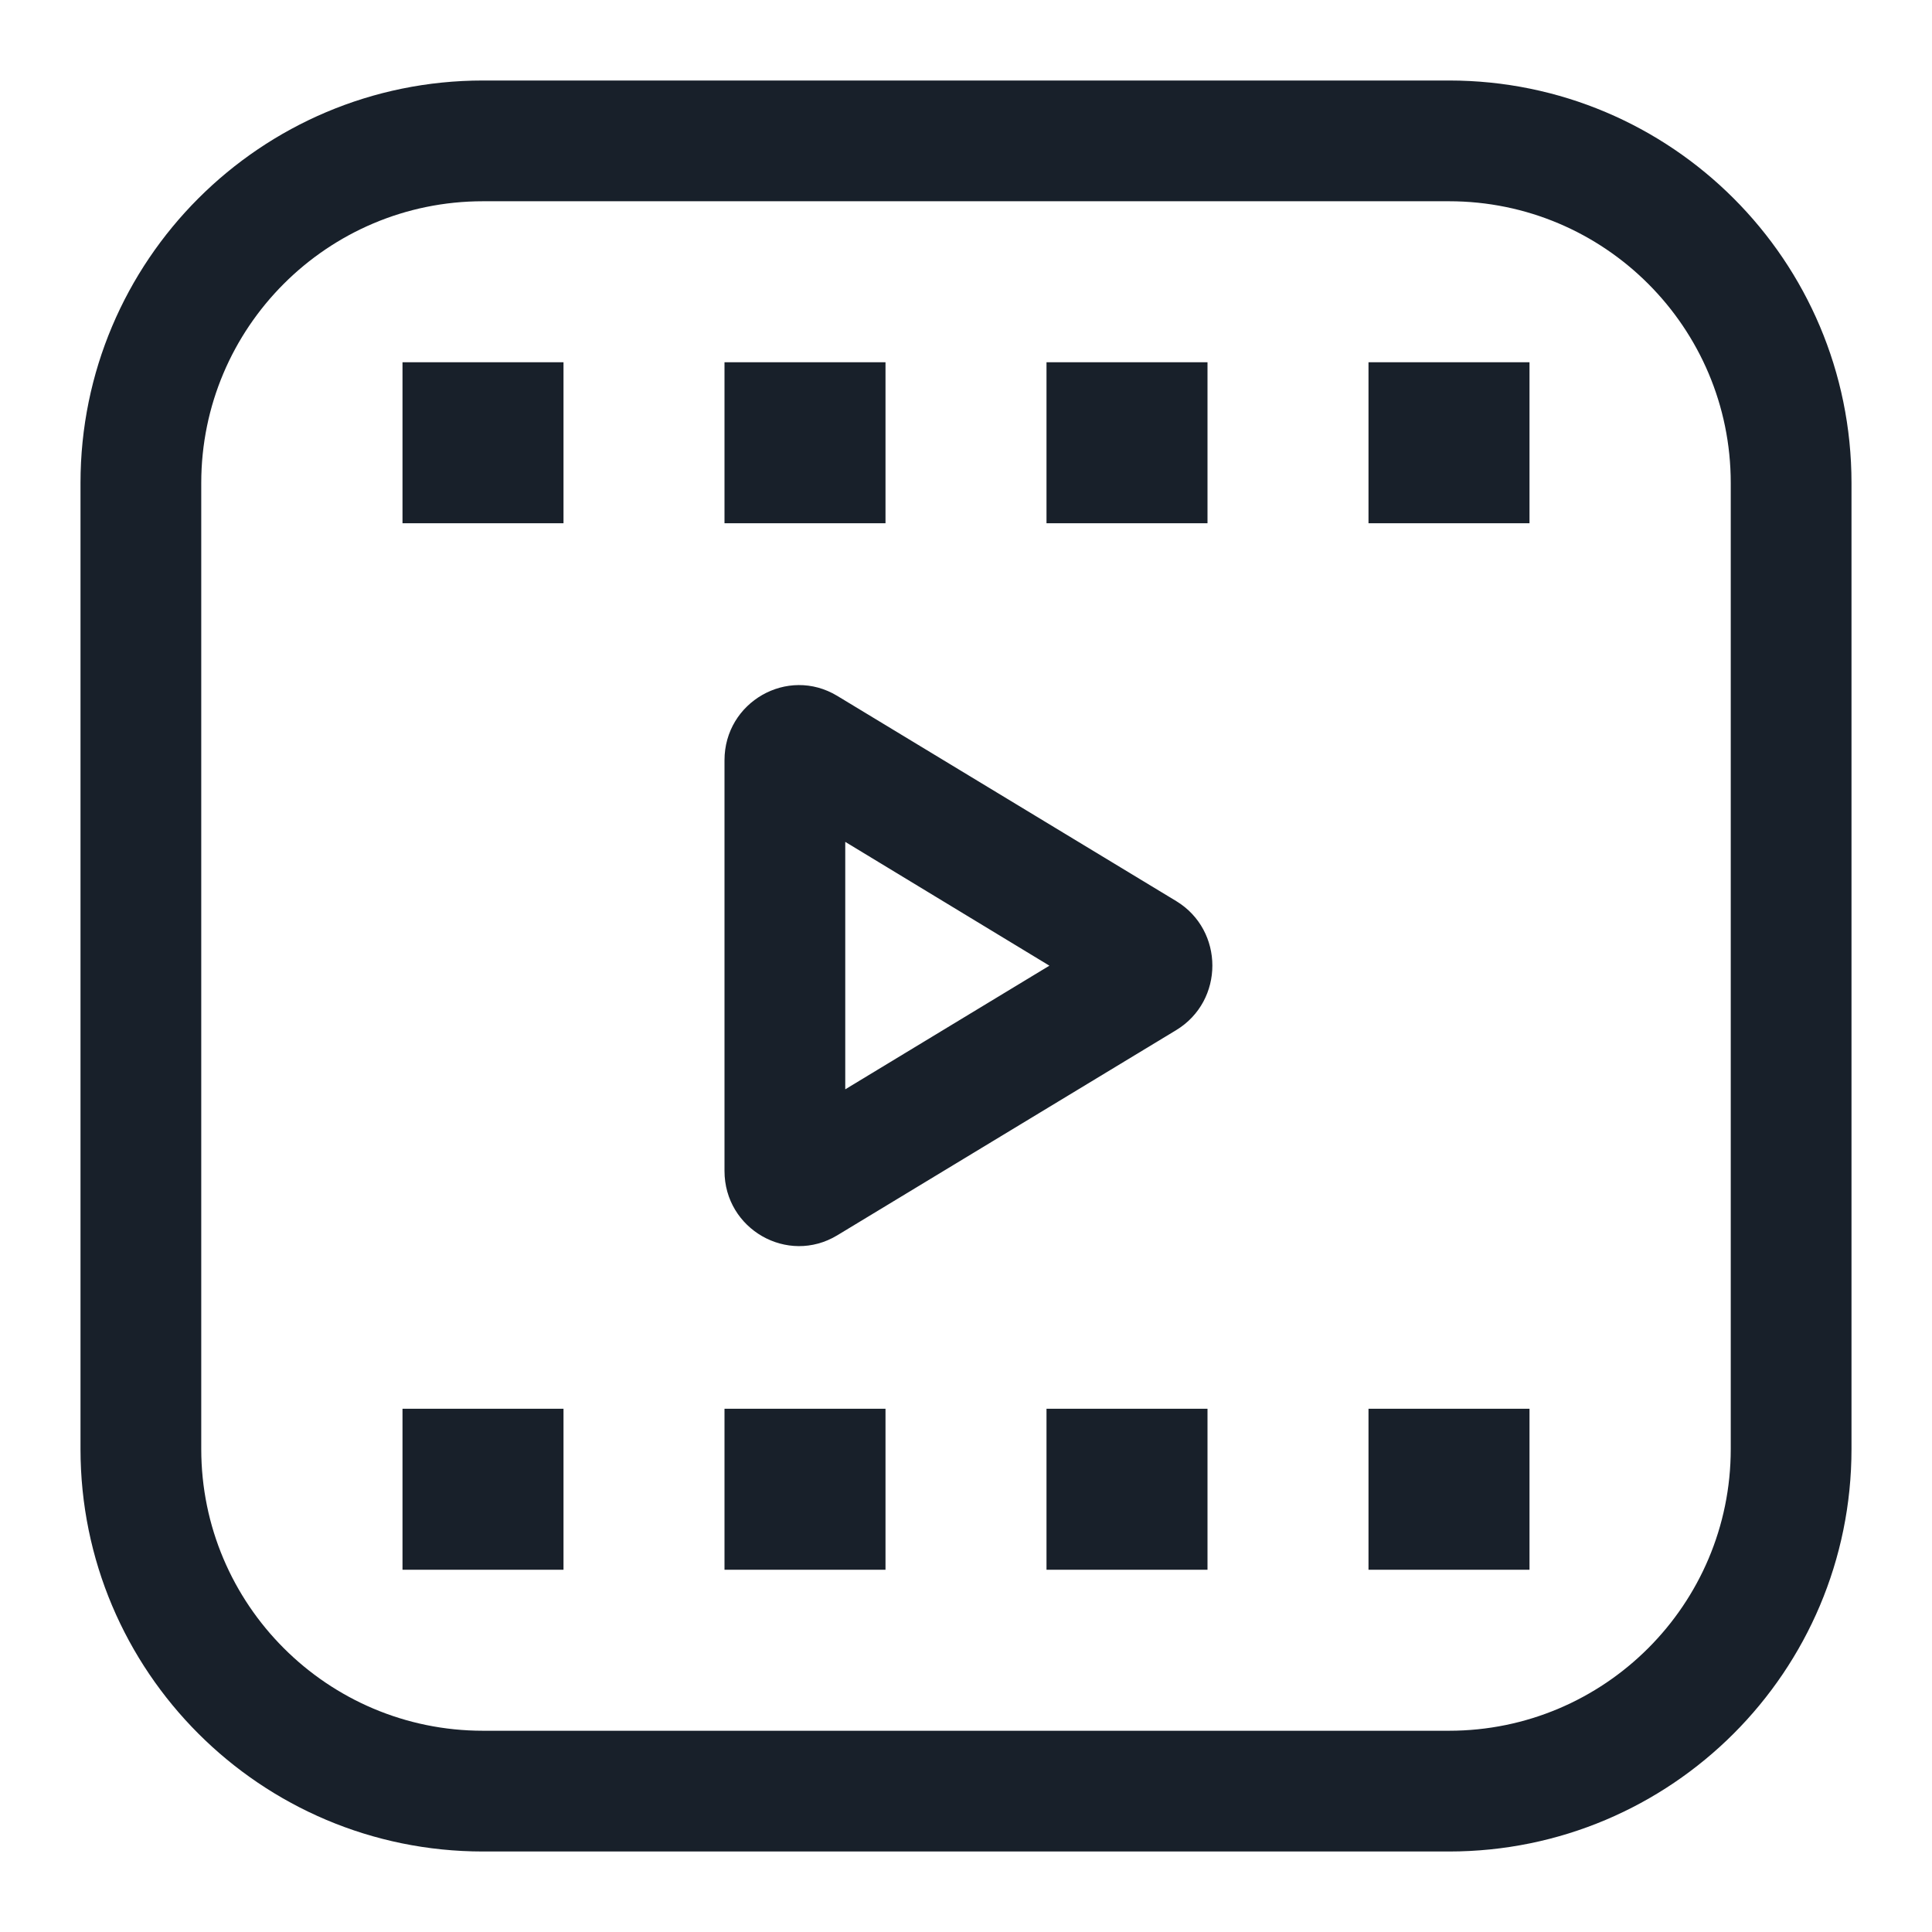 <svg width="12" height="12" viewBox="0 0 12 12" fill="none" xmlns="http://www.w3.org/2000/svg">
<g clip-path="url(#clip0_2266_40428)">
<path fill-rule="evenodd" clip-rule="evenodd" d="M5.2 4.322C4.892 4.136 4.5 4.36 4.5 4.722V7.273C4.5 7.635 4.892 7.859 5.2 7.673L7.306 6.398C7.605 6.216 7.605 5.779 7.306 5.597L5.2 4.322ZM5.25 6.766V5.229L6.518 5.998L5.25 6.766Z" fill="#18202A"/>
<path d="M3.5 2.25V3.25H2.5V2.25H3.5Z" fill="#18202A"/>
<path d="M3.5 9.75V8.75H2.5V9.75H3.5Z" fill="#18202A"/>
<path d="M4.5 2.25H5.5V3.25H4.5V2.25Z" fill="#18202A"/>
<path d="M5.5 8.75H4.5V9.75H5.5V8.75Z" fill="#18202A"/>
<path d="M6.5 2.25H7.5V3.25H6.5V2.25Z" fill="#18202A"/>
<path d="M7.5 8.75H6.5V9.75H7.5V8.75Z" fill="#18202A"/>
<path d="M9.5 2.25V3.25H8.5V2.25H9.5Z" fill="#18202A"/>
<path d="M9.5 9.75V8.75H8.5V9.75H9.5Z" fill="#18202A"/>
<path fill-rule="evenodd" clip-rule="evenodd" d="M0.5 3C0.5 1.619 1.619 0.5 3 0.5H9C10.381 0.5 11.5 1.619 11.5 3V9C11.5 10.381 10.381 11.5 9 11.5H3C1.619 11.5 0.5 10.381 0.5 9V3ZM3 1.25H9C9.966 1.25 10.75 2.034 10.75 3V9C10.75 9.966 9.966 10.75 9 10.75H3C2.034 10.75 1.25 9.966 1.25 9V3C1.25 2.034 2.034 1.25 3 1.25Z" fill="#18202A"/>
</g>
<defs>
<clipPath id="clip0_2266_40428">
<rect width="12" height="12" fill="white"/>
</clipPath>
</defs>
</svg>

